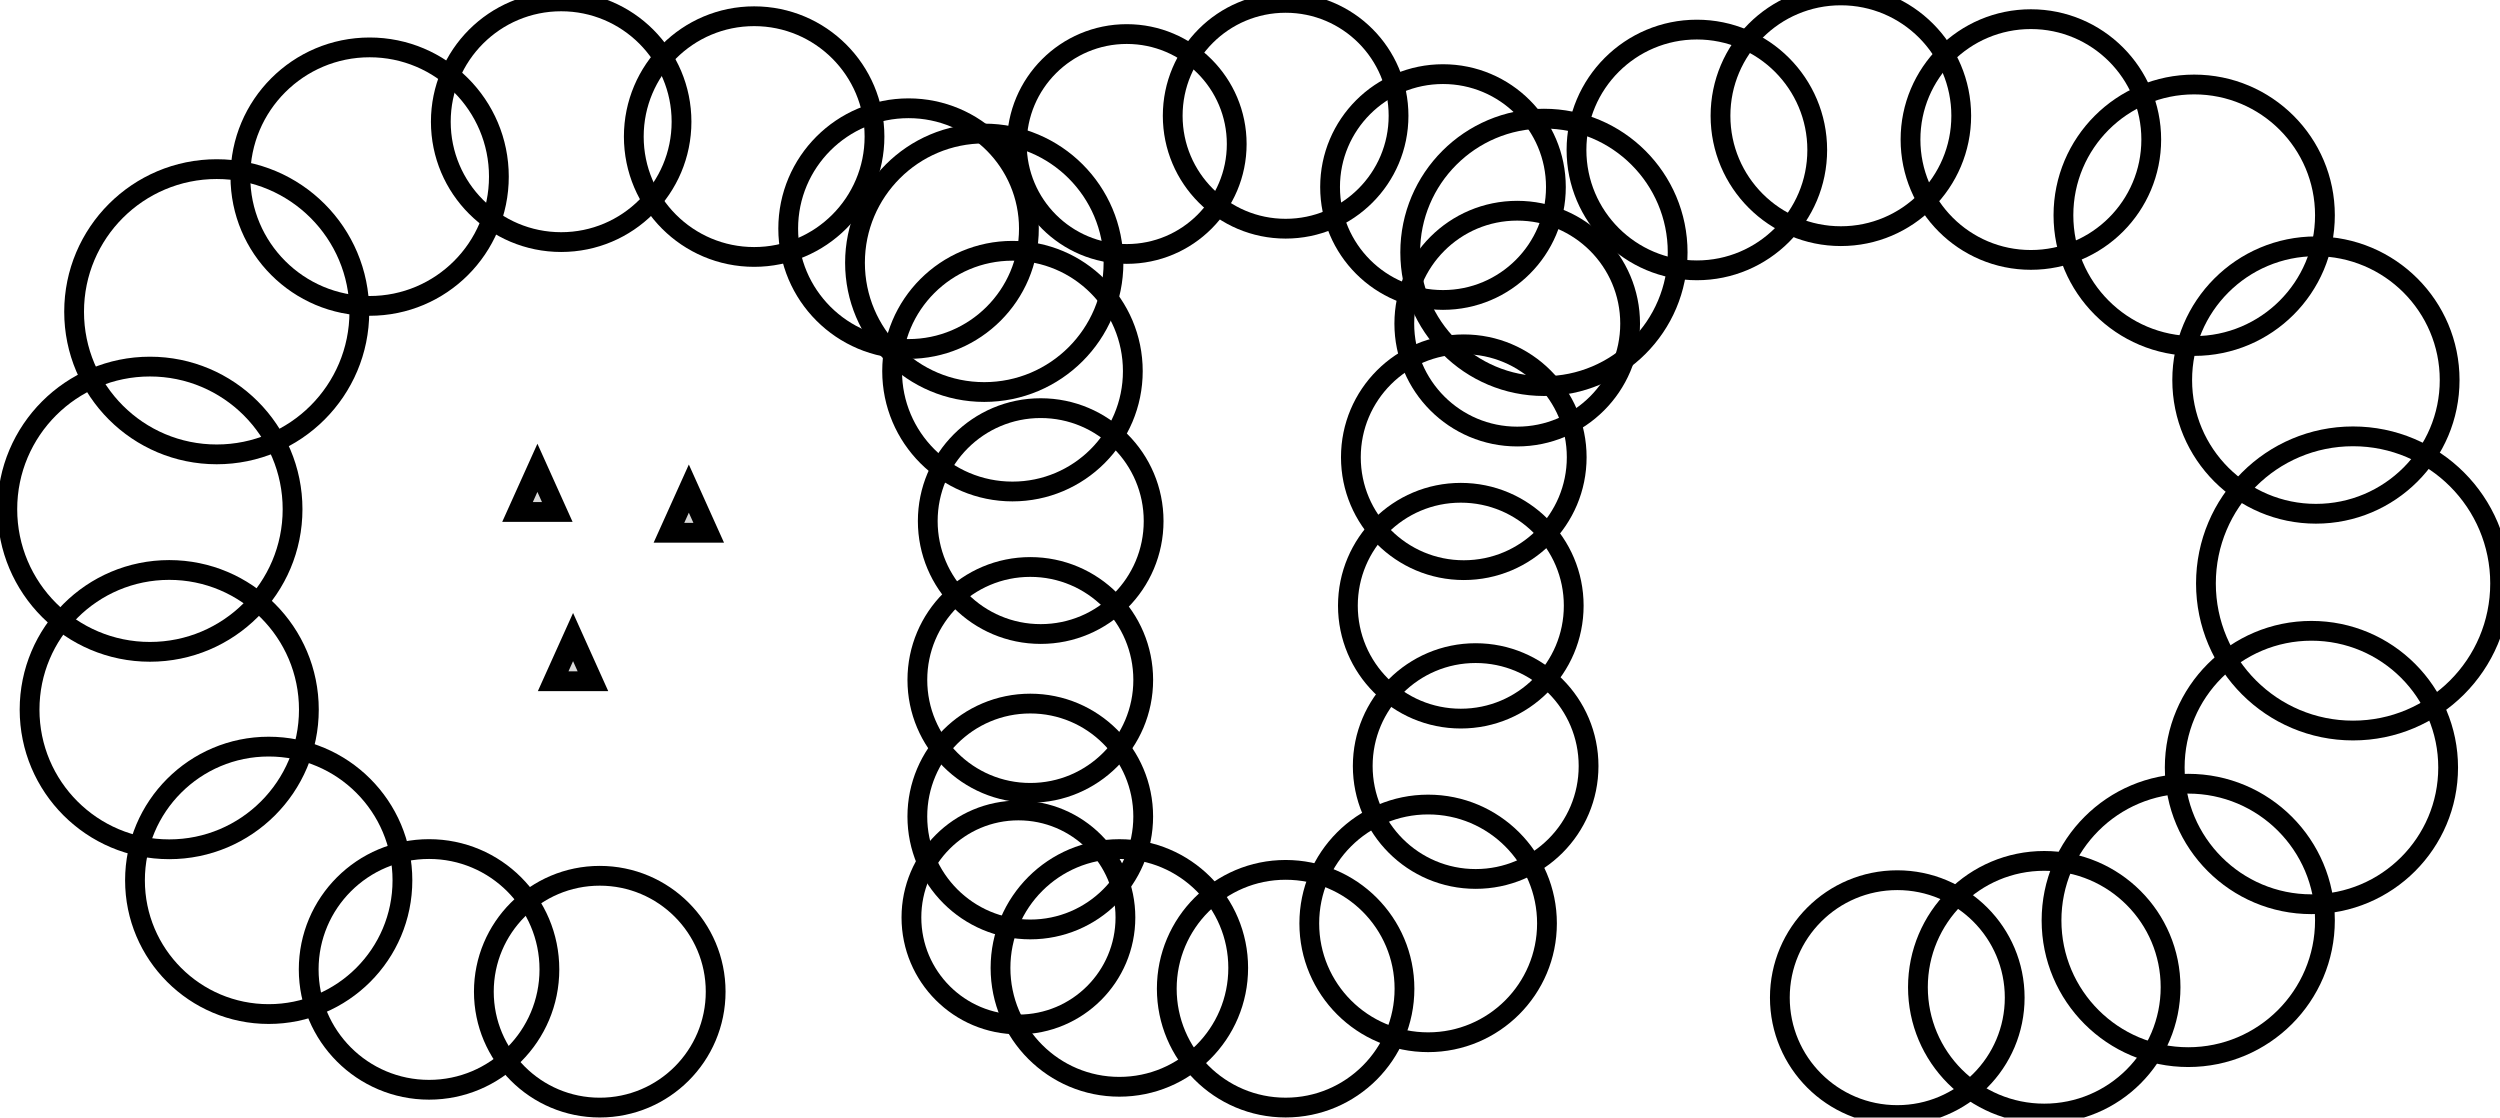 <?xml version="1.0" encoding="utf-8"?>
<svg viewBox="0 0 126.401 56.502" width="126.401px" height="56.502px" xmlns="http://www.w3.org/2000/svg">

  <ellipse style="fill: rgb(216, 216, 216); stroke: rgb(0, 0, 0); fill-opacity: 0; paint-order: stroke;" cx="30.324" cy="50.14" rx="5.86" ry="5.86" transform="matrix(1, 0, 0, 1, 0, 8.881784197001252e-16)"/>
  <ellipse style="fill: rgb(216, 216, 216); stroke: rgb(0, 0, 0); fill-opacity: 0; paint-order: stroke;" cx="21.693" cy="49.014" rx="6.085" ry="6.085" transform="matrix(1, 0, 0, 1, 0, 8.881784197001252e-16)"/>
  <ellipse style="fill: rgb(216, 216, 216); stroke: rgb(0, 0, 0); fill-opacity: 0; paint-order: stroke; transform-origin: 2.244px 44.844px;" cx="13.586" cy="44.51" rx="6.761" ry="6.761"/>
  <ellipse style="fill: rgb(216, 216, 216); stroke: rgb(0, 0, 0); fill-opacity: 0; paint-order: stroke; transform-origin: -3.29px 36.228px;" cx="8.556" cy="35.879" rx="7.061" ry="7.061"/>
  <ellipse style="fill: rgb(216, 216, 216); stroke: rgb(0, 0, 0); fill-opacity: 0; paint-order: stroke; transform-origin: -4.516px 26.102px;" cx="7.581" cy="25.746" rx="7.211" ry="7.211"/>
  <ellipse style="fill: rgb(216, 216, 216); stroke: rgb(0, 0, 0); fill-opacity: 0; paint-order: stroke; transform-origin: -1.139px 16.118px;" cx="10.958" cy="15.762" rx="7.211" ry="7.211"/>
  <ellipse style="fill: rgb(216, 216, 216); stroke: rgb(0, 0, 0); fill-opacity: 0; paint-order: stroke; transform-origin: 7.726px 9.254px;" cx="18.689" cy="8.931" rx="6.535" ry="6.535"/>
  <ellipse style="fill: rgb(216, 216, 216); stroke: rgb(0, 0, 0); fill-opacity: 0; paint-order: stroke; transform-origin: 18.165px 6.455px;" cx="28.373" cy="6.155" rx="6.085" ry="6.085"/>
  <ellipse style="fill: rgb(216, 216, 216); stroke: rgb(0, 0, 0); fill-opacity: 0; paint-order: stroke; transform-origin: 27.922px 7.206px;" cx="38.13" cy="6.906" rx="6.085" ry="6.085"/>
  <ellipse style="fill: rgb(216, 216, 216); stroke: rgb(0, 0, 0); fill-opacity: 0; paint-order: stroke; transform-origin: 35.729px 11.859px;" cx="45.937" cy="11.559" rx="6.085" ry="6.085"/>
  <ellipse style="fill: rgb(216, 216, 216); stroke: rgb(0, 0, 0); fill-opacity: 0; paint-order: stroke; transform-origin: 40.983px 19.065px;" cx="51.191" cy="18.765" rx="6.085" ry="6.085"/>
  <ellipse style="fill: rgb(216, 216, 216); stroke: rgb(0, 0, 0); fill-opacity: 0; paint-order: stroke; transform-origin: 43.039px 26.627px;" cx="52.618" cy="26.346" rx="5.71" ry="5.71"/>
  <ellipse style="fill: rgb(216, 216, 216); stroke: rgb(0, 0, 0); fill-opacity: 0; paint-order: stroke; transform-origin: 42.513px 34.658px;" cx="52.092" cy="34.377" rx="5.71" ry="5.71"/>
  <ellipse style="fill: rgb(216, 216, 216); stroke: rgb(0, 0, 0); fill-opacity: 0; paint-order: stroke; transform-origin: 42.512px 41.564px;" cx="52.091" cy="41.283" rx="5.71" ry="5.71"/>
  <ellipse style="fill: rgb(216, 216, 216); stroke: rgb(0, 0, 0); fill-opacity: 0; paint-order: stroke; transform-origin: 42.416px 46.653px;" cx="51.492" cy="46.387" rx="5.41" ry="5.41"/>
  <path d="M 27.172 23.653 L 28.177 25.886 L 26.166 25.886 L 27.172 23.653 Z" style="fill: rgb(216, 216, 216); stroke: rgb(0, 0, 0);" transform="matrix(1, 0, 0, 1, 0, 8.881784197001252e-16)"/>
  <ellipse style="fill: rgb(216, 216, 216); stroke: rgb(0, 0, 0); fill-opacity: 0; paint-order: stroke; transform-origin: 38.801px 13.609px;" cx="49.764" cy="13.286" rx="6.535" ry="6.535"/>
  <ellipse style="fill: rgb(216, 216, 216); stroke: rgb(0, 0, 0); fill-opacity: 0; paint-order: stroke; transform-origin: 47.644px 7.556px;" cx="56.97" cy="7.281" rx="5.559" ry="5.559"/>
  <ellipse style="fill: rgb(216, 216, 216); stroke: rgb(0, 0, 0); fill-opacity: 0; paint-order: stroke; transform-origin: 55.424px 6.137px;" cx="65.002" cy="5.854" rx="5.709" ry="5.709"/>
  <ellipse style="fill: rgb(216, 216, 216); stroke: rgb(0, 0, 0); fill-opacity: 0; paint-order: stroke; transform-origin: 63.38px 9.74px;" cx="72.958" cy="9.457" rx="5.709" ry="5.709"/>
  <ellipse style="fill: rgb(216, 216, 216); stroke: rgb(0, 0, 0); fill-opacity: 0; paint-order: stroke; transform-origin: 67.133px 16.646px;" cx="76.711" cy="16.363" rx="5.709" ry="5.709"/>
  <ellipse style="fill: rgb(216, 216, 216); stroke: rgb(0, 0, 0); fill-opacity: 0; paint-order: stroke; transform-origin: 64.432px 23.401px;" cx="74.01" cy="23.118" rx="5.709" ry="5.709"/>
  <ellipse style="fill: rgb(216, 216, 216); stroke: rgb(0, 0, 0); fill-opacity: 0; paint-order: stroke; transform-origin: 64.281px 30.907px;" cx="73.859" cy="30.624" rx="5.709" ry="5.709"/>
  <ellipse style="fill: rgb(216, 216, 216); stroke: rgb(0, 0, 0); fill-opacity: 0; paint-order: stroke; transform-origin: 65.032px 39.014px;" cx="74.61" cy="38.731" rx="5.709" ry="5.709"/>
  <ellipse style="fill: rgb(216, 216, 216); stroke: rgb(0, 0, 0); fill-opacity: 0; paint-order: stroke; transform-origin: 62.126px 46.985px;" cx="72.207" cy="46.687" rx="6.009" ry="6.009"/>
  <ellipse style="fill: rgb(216, 216, 216); stroke: rgb(0, 0, 0); fill-opacity: 0; paint-order: stroke; transform-origin: 54.921px 50.288px;" cx="65.002" cy="49.99" rx="6.009" ry="6.009"/>
  <ellipse style="fill: rgb(216, 216, 216); stroke: rgb(0, 0, 0); fill-opacity: 0; paint-order: stroke; transform-origin: 46.514px 49.237px;" cx="56.595" cy="48.939" rx="6.009" ry="6.009"/>
  <path d="M 34.828 24.704 L 35.833 26.937 L 33.822 26.937 L 34.828 24.704 Z" style="fill: rgb(216, 216, 216); stroke: rgb(0, 0, 0);" transform="matrix(1, 0, 0, 1, 0, 8.881784197001252e-16)"/>
  <ellipse style="fill: rgb(216, 216, 216); stroke: rgb(0, 0, 0); fill-opacity: 0; paint-order: stroke; transform-origin: 66.72px 13.094px;" cx="78.062" cy="12.76" rx="6.761" ry="6.761"/>
  <ellipse style="fill: rgb(216, 216, 216); stroke: rgb(0, 0, 0); fill-opacity: 0; paint-order: stroke; transform-origin: 75.585px 7.882px;" cx="85.794" cy="7.582" rx="6.086" ry="6.086"/>
  <ellipse style="fill: rgb(216, 216, 216); stroke: rgb(0, 0, 0); fill-opacity: 0; paint-order: stroke; transform-origin: 82.866px 6.154px;" cx="93.075" cy="5.854" rx="6.086" ry="6.086"/>
  <ellipse style="fill: rgb(216, 216, 216); stroke: rgb(0, 0, 0); fill-opacity: 0; paint-order: stroke; transform-origin: 92.473px 7.355px;" cx="102.682" cy="7.055" rx="6.086" ry="6.086"/>
  <ellipse style="fill: rgb(216, 216, 216); stroke: rgb(0, 0, 0); fill-opacity: 0; paint-order: stroke; transform-origin: 99.849px 11.209px;" cx="110.939" cy="10.883" rx="6.611" ry="6.611"/>
  <ellipse style="fill: rgb(216, 216, 216); stroke: rgb(0, 0, 0); fill-opacity: 0; paint-order: stroke; transform-origin: 105.752px 19.549px;" cx="117.094" cy="19.215" rx="6.761" ry="6.761"/>
  <ellipse style="fill: rgb(216, 216, 216); stroke: rgb(0, 0, 0); fill-opacity: 0; paint-order: stroke; transform-origin: 106.495px 29.866px;" cx="118.97" cy="29.499" rx="7.437" ry="7.437"/>
  <ellipse style="fill: rgb(216, 216, 216); stroke: rgb(0, 0, 0); fill-opacity: 0; paint-order: stroke; transform-origin: 105.274px 39.147px;" cx="116.867" cy="38.806" rx="6.912" ry="6.912"/>
  <ellipse style="fill: rgb(216, 216, 216); stroke: rgb(0, 0, 0); fill-opacity: 0; paint-order: stroke; transform-origin: 99.045px 46.878px;" cx="110.638" cy="46.537" rx="6.912" ry="6.912"/>
  <ellipse style="fill: rgb(216, 216, 216); stroke: rgb(0, 0, 0); fill-opacity: 0; paint-order: stroke; transform-origin: 92.647px 50.229px;" cx="103.358" cy="49.914" rx="6.387" ry="6.387"/>
  <ellipse style="fill: rgb(216, 216, 216); stroke: rgb(0, 0, 0); fill-opacity: 0; paint-order: stroke; transform-origin: 85.971px 50.733px;" cx="95.927" cy="50.44" rx="5.937" ry="5.937"/>
  <path d="M 28.974 32.21 L 29.979 34.443 L 27.968 34.443 L 28.974 32.21 Z" style="fill: rgb(216, 216, 216); stroke: rgb(0, 0, 0);" transform="matrix(1, 0, 0, 1, 0, 8.881784197001252e-16)"/>
</svg>